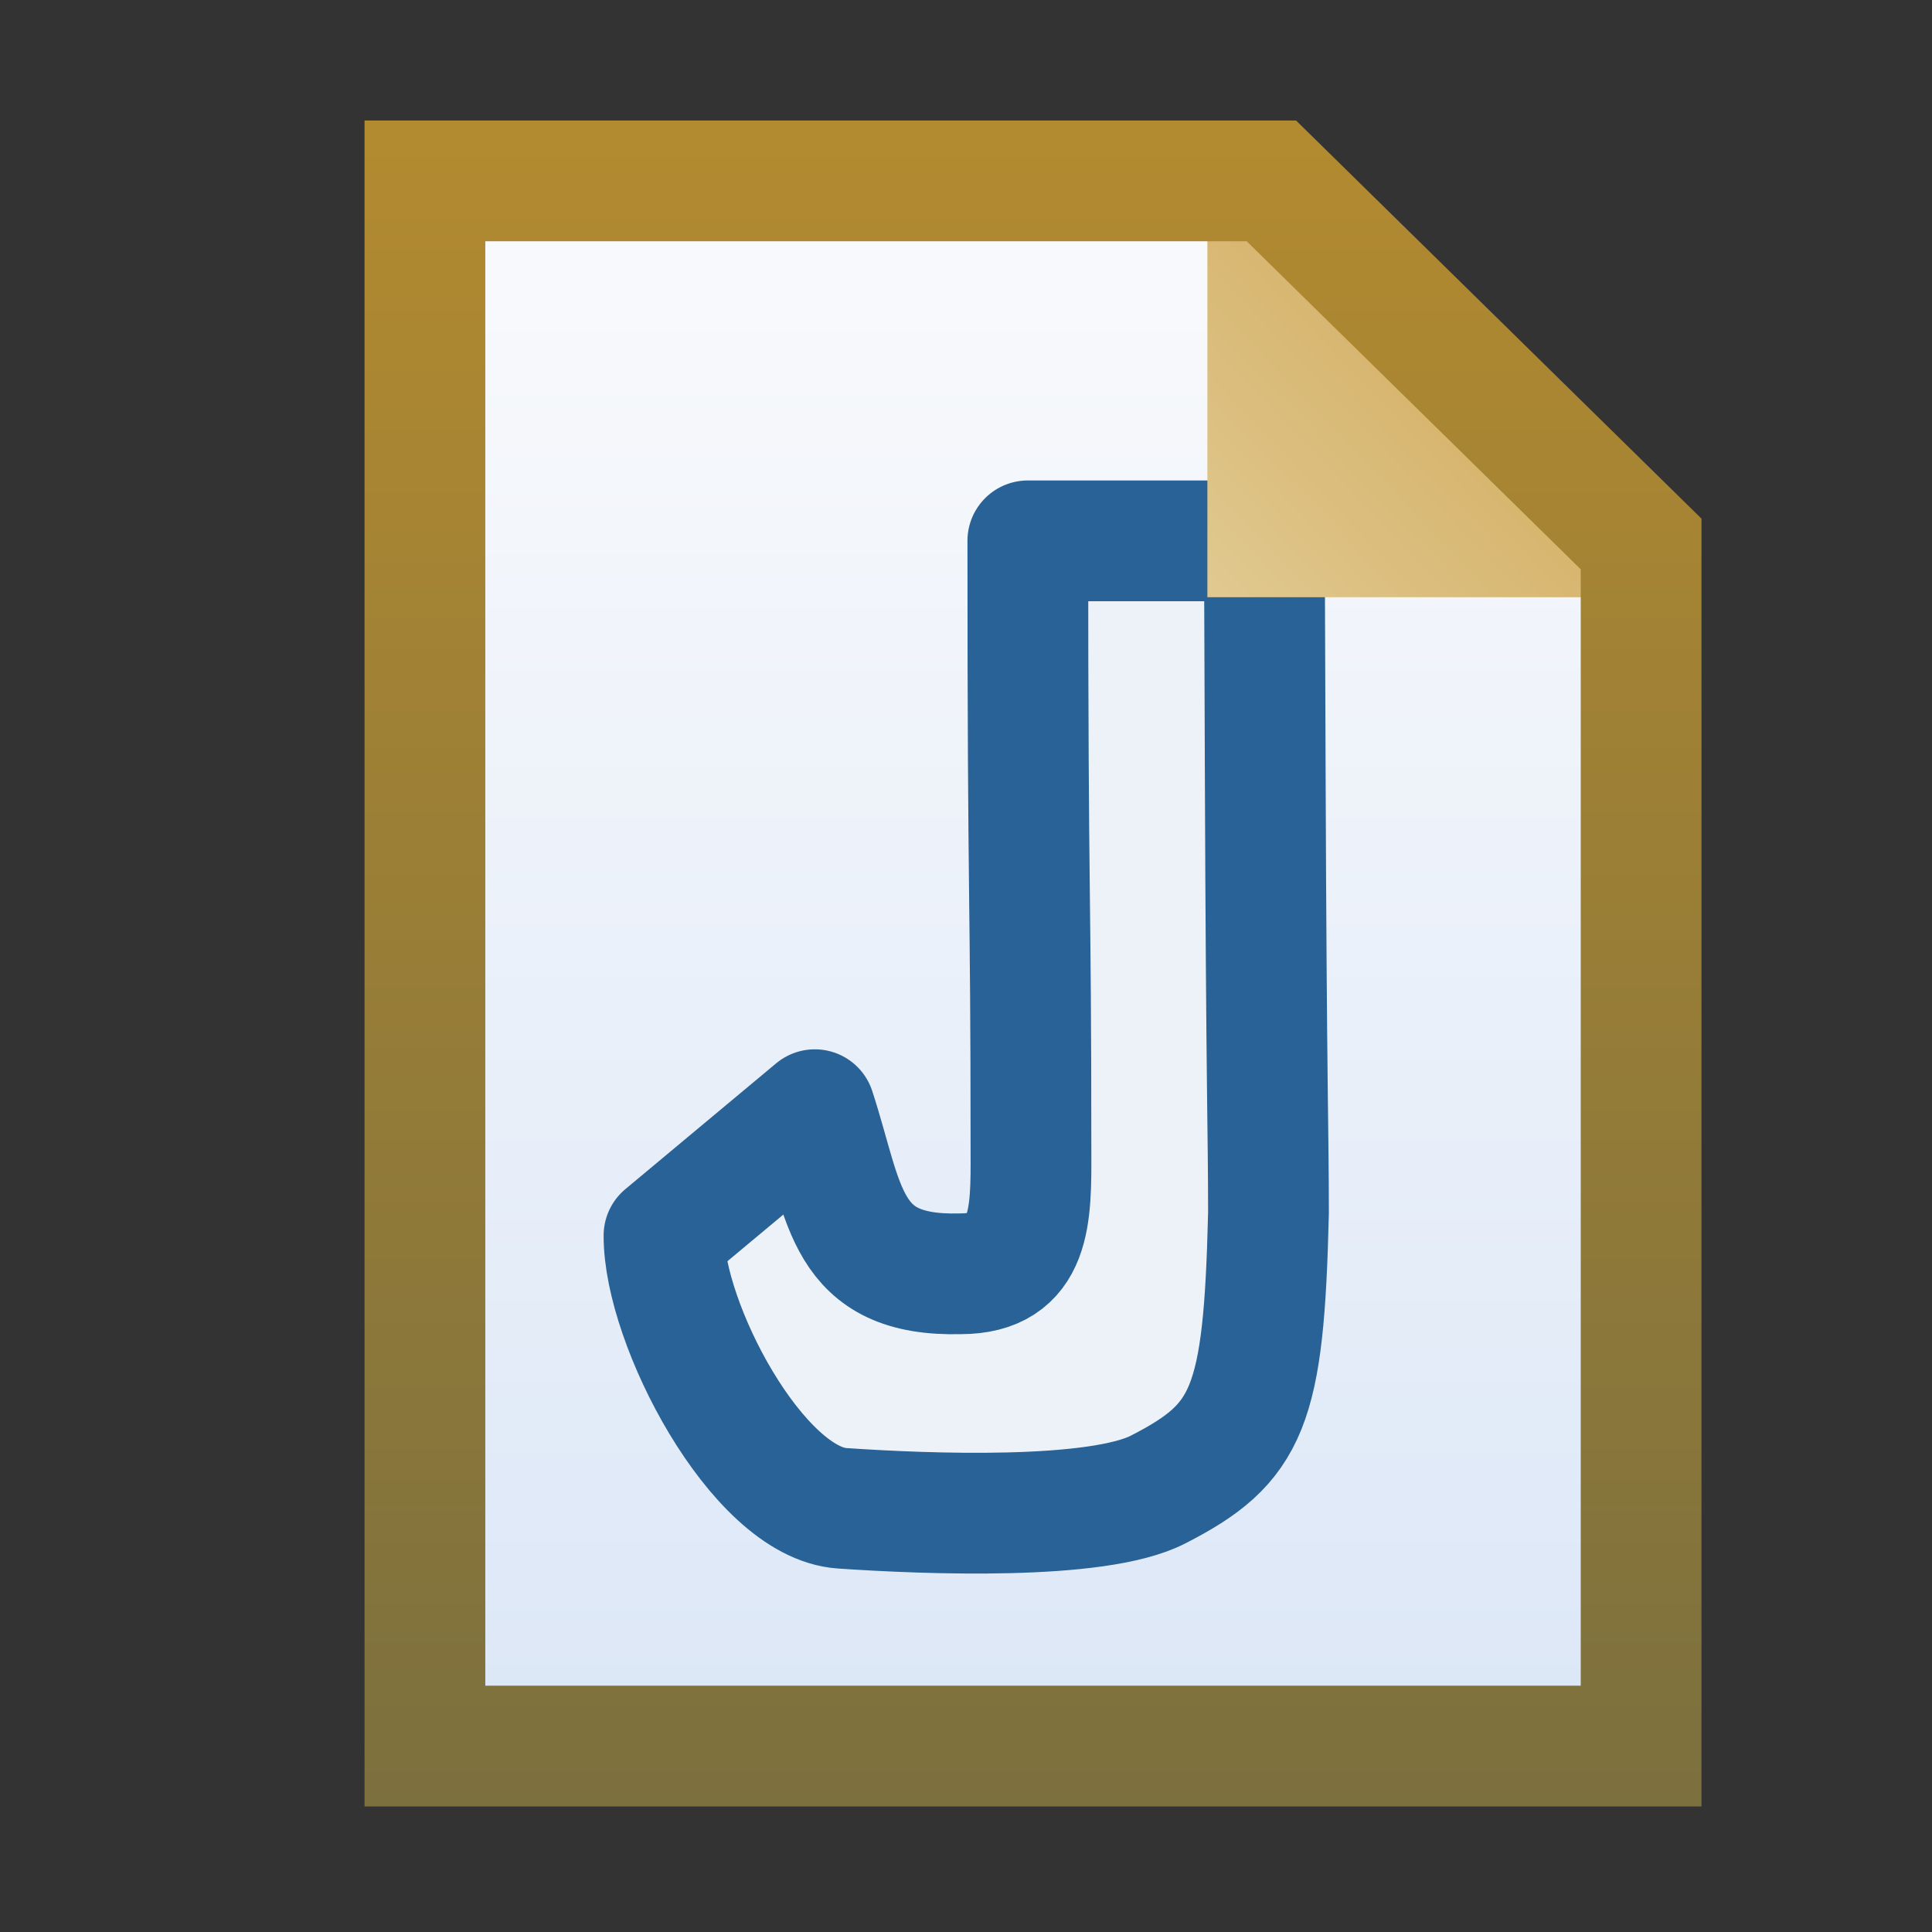 <svg xmlns="http://www.w3.org/2000/svg" xmlns:svg="http://www.w3.org/2000/svg" xmlns:xlink="http://www.w3.org/1999/xlink" id="svg2" width="16" height="16" version="1.1"><rect width="100%" height="100%" fill="#333333" stroke="none"/><defs id="defs4"><linearGradient id="linearGradient4908-2" x1="10.545" x2="10.545" y1="1038.578" y2="1052.323" gradientTransform="translate(-1.978,-1.044)" gradientUnits="userSpaceOnUse" xlink:href="#linearGradient4902-3"/><linearGradient id="linearGradient4902-3"><stop id="stop4904-2" offset="0" style="stop-color:#b28a30;stop-opacity:1"/><stop id="stop4906-2" offset="1" style="stop-color:#7c703e;stop-opacity:1"/></linearGradient><linearGradient id="linearGradient4900-1" x1="7.999" x2="9.987" y1="1042.231" y2="1040.33" gradientTransform="translate(2.022,-1.044)" gradientUnits="userSpaceOnUse" xlink:href="#linearGradient4894-6"/><linearGradient id="linearGradient4894-6"><stop id="stop4896-8" offset="0" style="stop-color:#e0c88f;stop-opacity:1"/><stop id="stop4898-5" offset="1" style="stop-color:#d5b269;stop-opacity:1"/></linearGradient><linearGradient id="linearGradient4994-6"><stop id="stop4996-1" offset="0" style="stop-color:#f9fafc;stop-opacity:1"/><stop id="stop4998-89" offset="1" style="stop-color:#dce7f7;stop-opacity:1"/></linearGradient><linearGradient id="linearGradient4101" x1="9.895" x2="9.895" y1="1039.153" y2="1051.838" gradientTransform="translate(-1.978,-1.044)" gradientUnits="userSpaceOnUse" xlink:href="#linearGradient4994-6"/></defs><g style="display:inline" id="layer1" transform="translate(0,-1036.362)"><path id="rect4001-3" d="m 3.519,1037.86 7.01,0 3.062,3.007 0,9.955 -10.072,0 z" style="fill:url(#linearGradient4101);fill-opacity:1;stroke:none;display:inline"/><path style="display:inline;fill:#edf2f9;fill-opacity:1;stroke:#286296;stroke-width:1;stroke-linejoin:round;stroke-miterlimit:4;stroke-dasharray:none;stroke-opacity:1" id="path10927-5-7-4-4-1" d="m 6.748,1045.552 c 0.255,0.78 0.242,1.384 1.205,1.359 0.592,0 0.587,-0.482 0.585,-1.017 0,-2.238 -0.026,-1.904 -0.026,-5.053 l 1.013,0 0.946,0 0.007,1.881 c 0.01,2.72 0.027,3.005 0.027,3.683 -0.038,1.614 -0.167,1.91 -0.915,2.293 -0.503,0.258 -1.914,0.203 -2.616,0.155 -0.702,-0.047 -1.479,-1.533 -1.475,-2.259 z"/><path id="path4884" d="m 9.999,1037.397 0,3.911 3.977,0 z" style="fill:url(#linearGradient4900-1);fill-opacity:1;stroke:none;display:inline"/><path id="rect4001" d="m 3.519,1037.86 7.01,0 3.062,3.007 0,9.955 -10.072,0 z" style="fill:none;stroke:url(#linearGradient4908-2);stroke-width:1;stroke-linecap:butt;stroke-linejoin:miter;stroke-miterlimit:4;stroke-opacity:1;stroke-dashoffset:0;display:inline"/></g></svg>